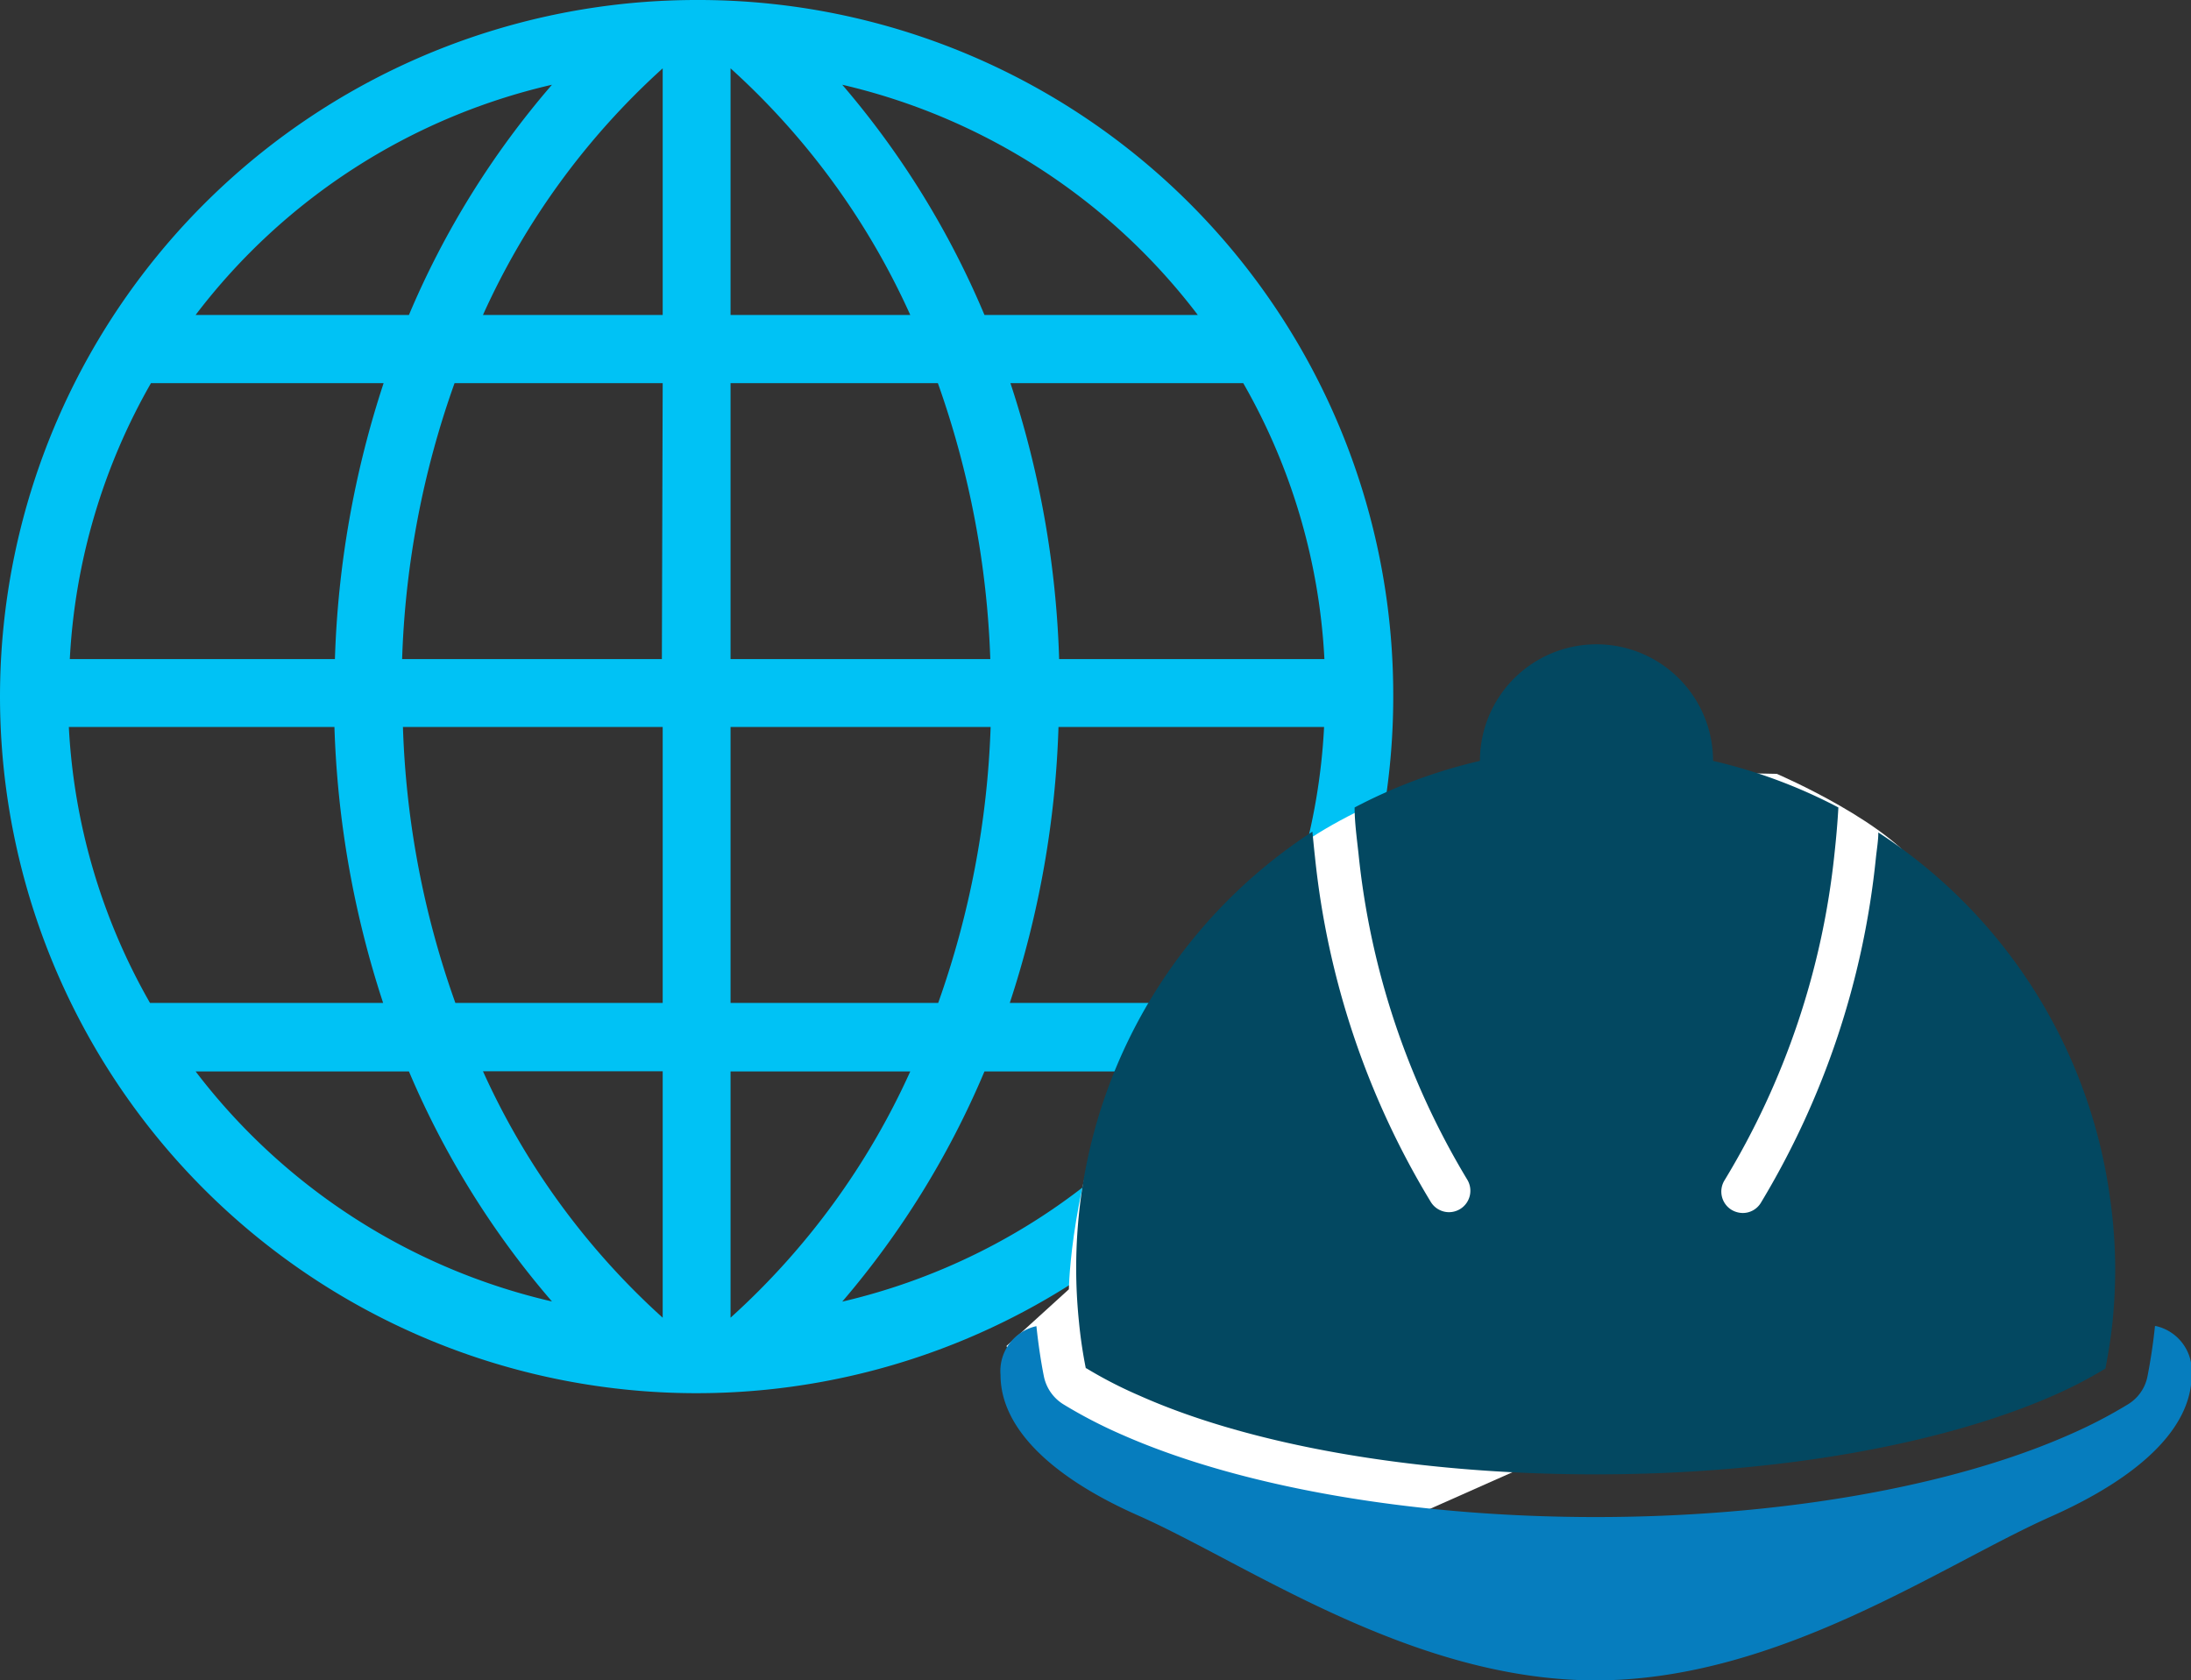 <svg xmlns="http://www.w3.org/2000/svg" viewBox="0 0 134.96 103.5"><rect x="0" y="0" width="134.96" height="103.5" fill="#333333" stroke="none"/><defs><style>.cls-1{fill:#00c2f5;}.cls-2{fill:#fff;}.cls-3{fill:#067dbe;}.cls-4{fill:#034861;}</style></defs><g id="Layer_2" data-name="Layer 2"><g id="Layer_1-2" data-name="Layer 1"><path class="cls-1" d="M85.82,42.69A42.91,42.91,0,1,1,42.91,0,42.8,42.8,0,0,1,85.82,42.69ZM20.63,40.6a60.35,60.35,0,0,1,3-17l-14.33,0a38.21,38.21,0,0,0-5,17Zm20.19-17H28a55.81,55.81,0,0,0-3.23,17h16Zm0-19.39A45.92,45.92,0,0,0,29.75,19.4H40.82ZM12.05,19.4H25.19A53.41,53.41,0,0,1,34,5.22,38.4,38.4,0,0,0,12.05,19.4ZM81.58,40.6a38.07,38.07,0,0,0-5-17l-14.34,0a60,60,0,0,1,3,17ZM45,40.6H61a56.42,56.42,0,0,0-3.23-17H45Zm0-21.2H56.07A45.89,45.89,0,0,0,45,4.21ZM51.88,5.22A53.67,53.67,0,0,1,60.64,19.4H73.78A38.44,38.44,0,0,0,51.88,5.22ZM4.24,44.78a38.17,38.17,0,0,0,5,17H23.6a60.54,60.54,0,0,1-3-17Zm36.58,0h-16a55.75,55.75,0,0,0,3.23,17H40.82Zm0,21.21H29.75A45.88,45.88,0,0,0,40.82,81.17ZM34,80.17A53.73,53.73,0,0,1,25.19,66H12.05A38.5,38.5,0,0,0,34,80.17ZM65.2,44.78a60.19,60.19,0,0,1-3,17H76.56a38,38,0,0,0,5-17ZM45,61.78H57.79a56.36,56.36,0,0,0,3.23-17H45Zm0,19.39A45.85,45.85,0,0,0,56.07,66H45ZM73.78,66H60.64a54,54,0,0,1-8.76,14.18A38.53,38.53,0,0,0,73.78,66Z"/><path class="cls-2" d="M62,82.91l3.84-3.49s.34-26.51,25.47-32.1l18.14.35s7.33,3.14,9.07,6.28,5.58,23,5.58,23L80.82,96.17l-16.75-7Z"/><path class="cls-3" d="M132.74,81.69c-.1,1-.26,2.06-.46,3.09a2.6,2.6,0,0,1-1.21,1.73,29.62,29.62,0,0,1-3.61,1.87c-7.32,3.23-17.94,5.07-29.17,5.07s-21.85-1.84-29.17-5.07a29.62,29.62,0,0,1-3.61-1.87,2.64,2.64,0,0,1-1.21-1.73c-.2-1-.35-2.06-.46-3.09a2.83,2.83,0,0,0-2.21,3c0,3.32,3.21,6.35,8.56,8.7,6.72,3,16.81,10.12,28.1,10.12s21.38-7.15,28.11-10.12C131.74,91,135,88,135,84.68a2.84,2.84,0,0,0-2.22-3Z"/><path class="cls-4" d="M66.89,84.27a26.68,26.68,0,0,0,3.3,1.7c6.72,3,16.81,4.85,28.1,4.85S119.67,88.94,126.4,86a27.25,27.25,0,0,0,3.29-1.7c.19-1,.34-1.93.44-2.91a32.51,32.51,0,0,0,.16-3.29A31.11,31.11,0,0,0,130,74a32,32,0,0,0-14.3-22.72c0,.5-.09,1-.15,1.57a51.13,51.13,0,0,1-7.09,21.25,1.3,1.3,0,0,1-1.11.62,1.38,1.38,0,0,1-.7-.2,1.32,1.32,0,0,1-.42-1.82A48.36,48.36,0,0,0,113,52.58c.11-1,.19-1.95.24-2.84a32.07,32.07,0,0,0-7.72-2.87,7.18,7.18,0,0,0-14.36,0,32.07,32.07,0,0,0-7.72,2.87c0,.89.13,1.84.24,2.84a48.36,48.36,0,0,0,6.69,20.07,1.32,1.32,0,0,1-.42,1.82,1.34,1.34,0,0,1-.69.2,1.32,1.32,0,0,1-1.12-.62A51,51,0,0,1,81,52.8c-.06-.54-.11-1.07-.16-1.57A32,32,0,0,0,66.55,74a32.9,32.9,0,0,0-.26,4.12,32.49,32.49,0,0,0,.17,3.29,28.34,28.34,0,0,0,.43,2.91Z"/></g></g></svg>